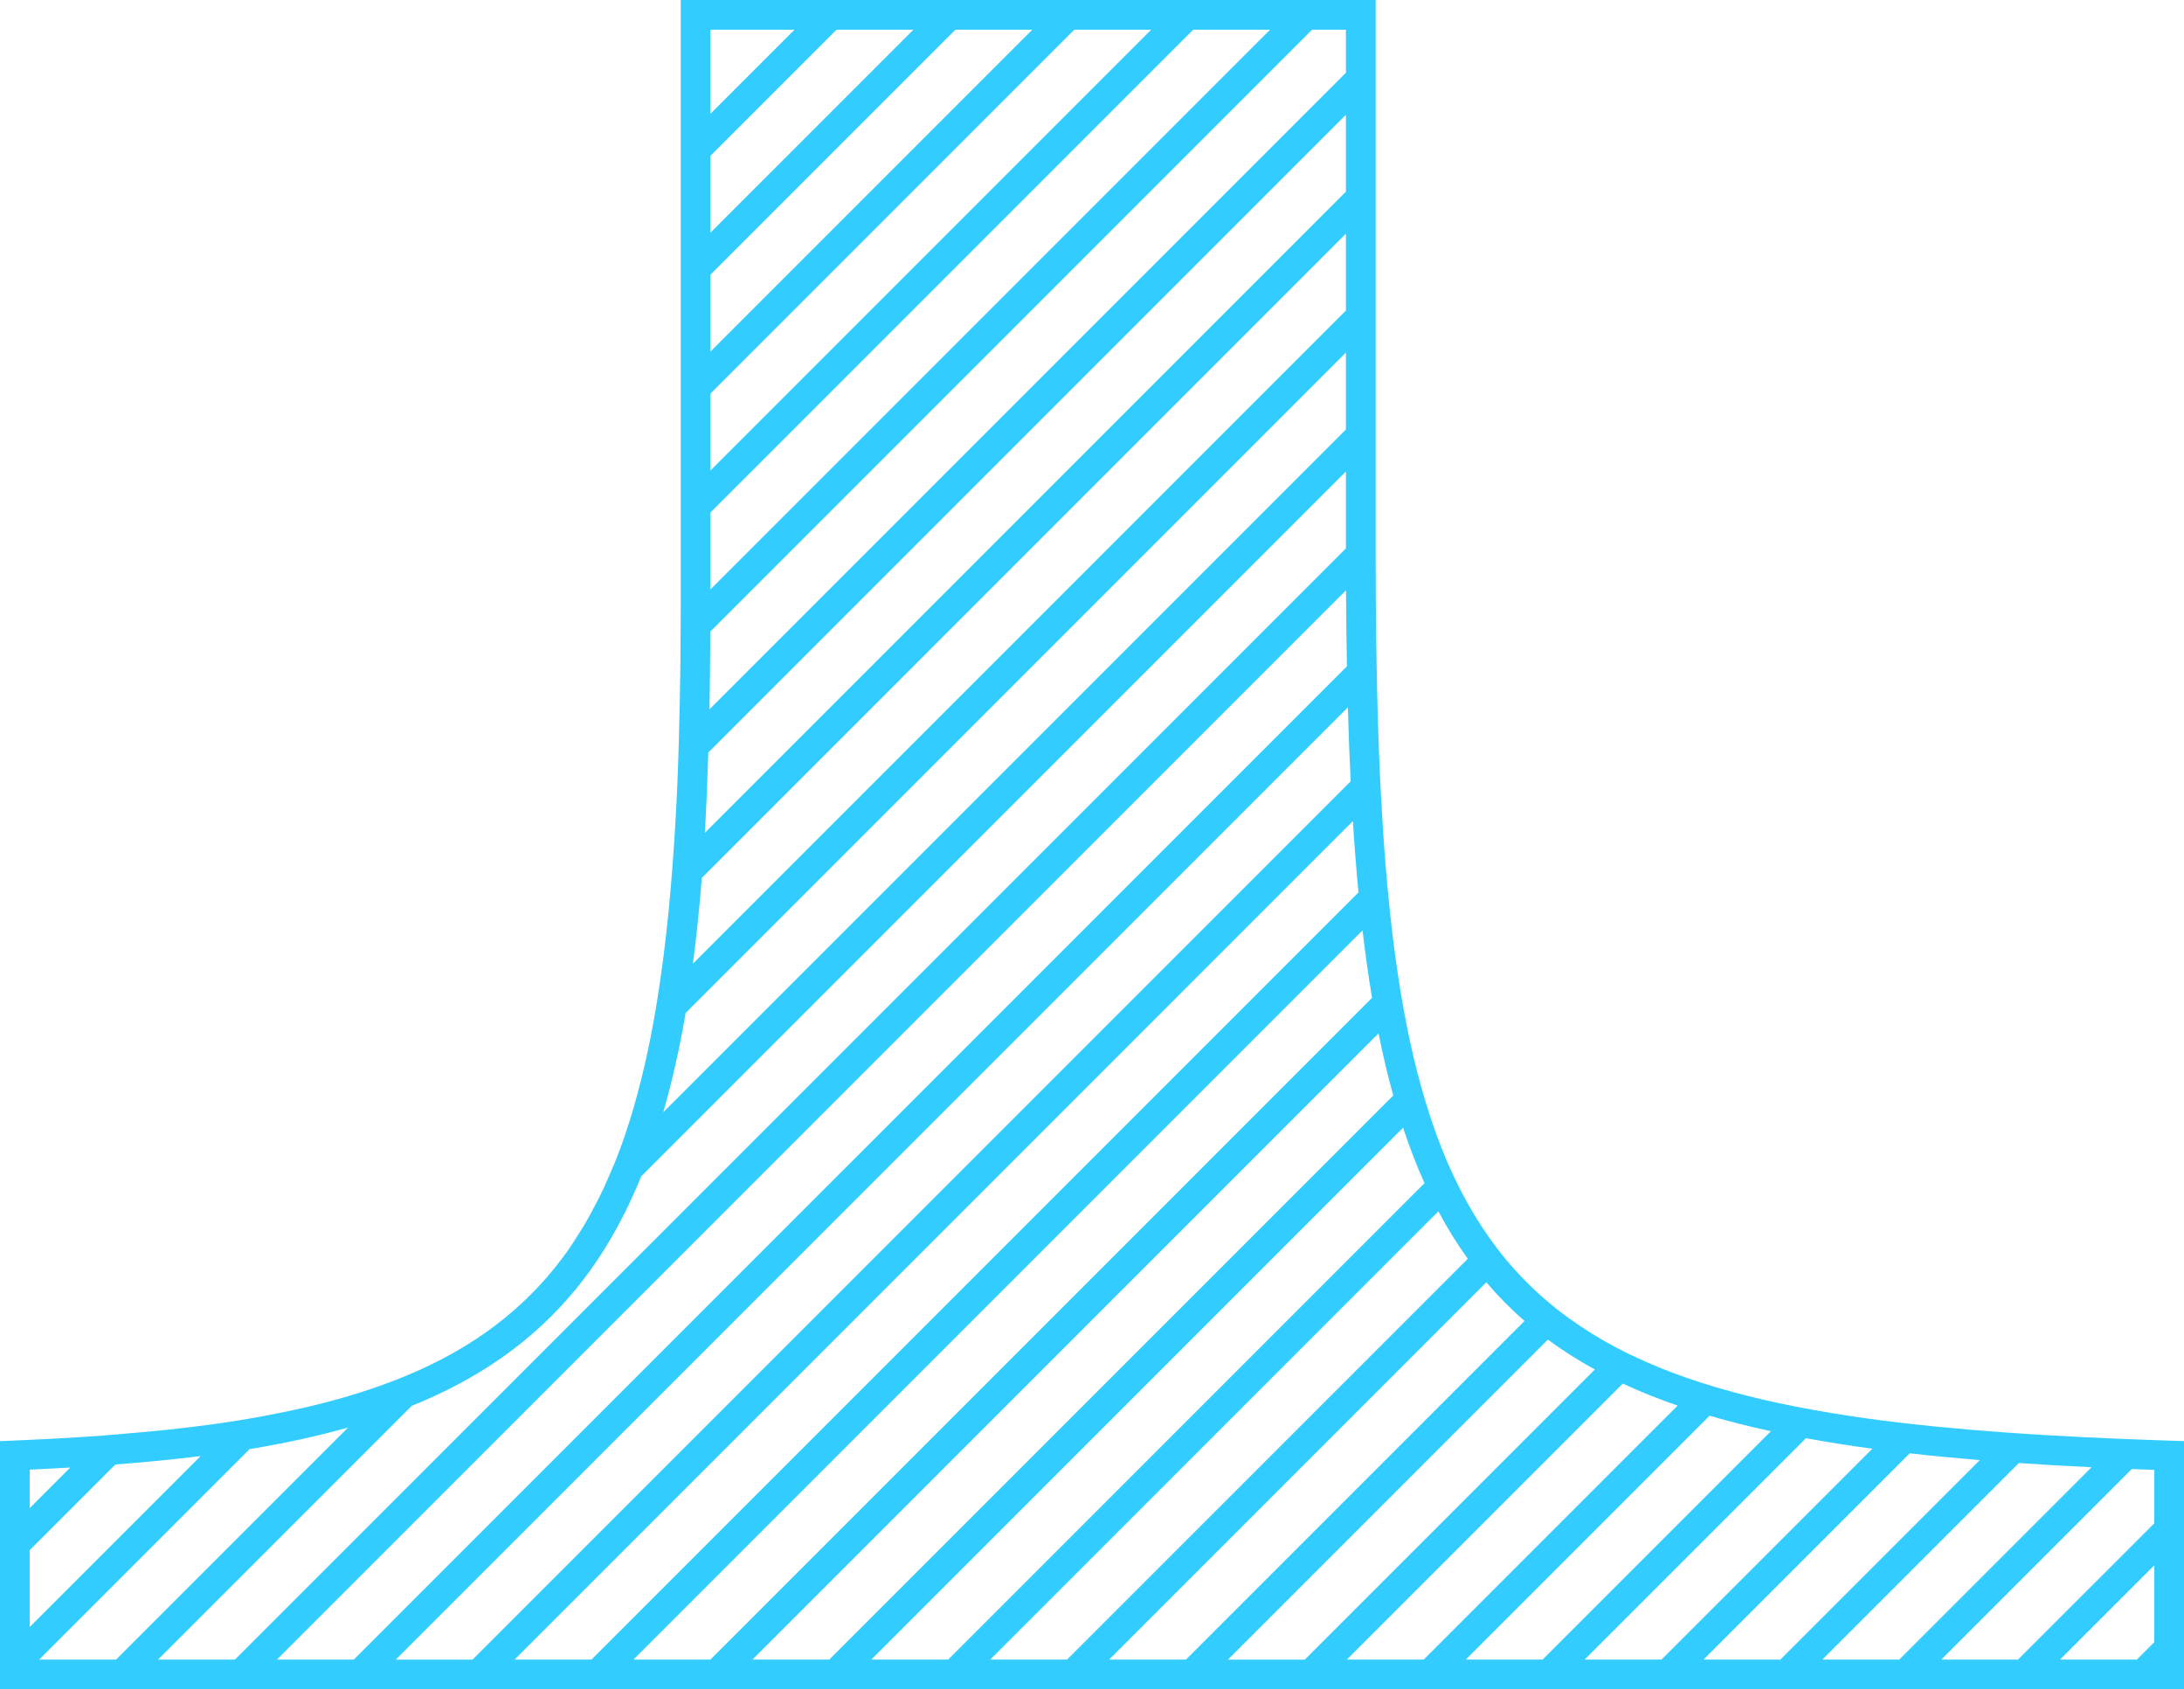 <?xml version="1.0" encoding="utf-8"?>
<!-- Generator: Adobe Illustrator 16.0.3, SVG Export Plug-In . SVG Version: 6.00 Build 0)  -->
<!DOCTYPE svg PUBLIC "-//W3C//DTD SVG 1.1//EN" "http://www.w3.org/Graphics/SVG/1.1/DTD/svg11.dtd">
<svg version="1.1" id="Layer_1" xmlns="http://www.w3.org/2000/svg" xmlns:xlink="http://www.w3.org/1999/xlink" x="0px" y="0px"
	 width="146.985px" height="113.671px" viewBox="0 0 146.985 113.671" enable-background="new 0 0 146.985 113.671"
	 xml:space="preserve">
<path fill="#33CCFF" d="M145.341,96.915c-0.874-0.03-1.737-0.062-2.583-0.097c-1.729-0.071-3.395-0.154-5.009-0.25l0,0
	c-0.902-0.053-1.79-0.109-2.657-0.172l0,0c-1.657-0.117-3.249-0.252-4.782-0.404c-0.863-0.087-1.712-0.178-2.538-0.275l0,0
	c-1.58-0.188-3.088-0.4-4.533-0.64l0,0c-0.82-0.135-1.617-0.279-2.396-0.433l0,0c-1.474-0.289-2.872-0.612-4.2-0.973l0,0
	c-0.748-0.201-1.476-0.414-2.178-0.641c-1.33-0.428-2.58-0.902-3.759-1.424l0,0c-0.659-0.291-1.296-0.597-1.909-0.92l0,0
	c-1.141-0.601-2.203-1.258-3.195-1.977l0,0c-0.549-0.396-1.075-0.813-1.58-1.248l0,0c-0.927-0.799-1.785-1.661-2.574-2.598l0,0
	c-0.431-0.511-0.84-1.044-1.23-1.598l0,0c-0.708-1.002-1.355-2.075-1.945-3.229l0,0c-0.314-0.615-0.613-1.254-0.897-1.915
	c-0.51-1.192-0.969-2.46-1.382-3.807l0,0c-0.22-0.714-0.426-1.448-0.62-2.208l0,0c-0.344-1.344-0.649-2.76-0.919-4.254l0,0
	c-0.141-0.778-0.271-1.584-0.393-2.405c-0.219-1.476-0.41-3.021-0.574-4.64c-0.083-0.814-0.16-1.646-0.23-2.5
	c-0.129-1.58-0.236-3.229-0.325-4.941l0,0c-0.046-0.885-0.088-1.783-0.124-2.704l0,0c-0.064-1.635-0.112-3.331-0.147-5.084
	c-0.019-0.891-0.032-1.795-0.044-2.717l0,0c-0.021-1.662-0.032-3.373-0.033-5.14l0,0c0-0.138-0.001-0.271-0.001-0.409v-2.418v-5.173
	v-2.828v-5.173v-2.828v-5.173v-2.828V5.722V2.894V0h-2.279h-2.828h-5.173h-2.828H74.3h-2.828h-5.173h-2.828h-5.173H55.47h-9.655
	v9.655v2.828v5.173v2.828v5.173v2.828v5.173v2.828v4.17c0,0.345-0.005,0.668-0.006,1.009l0,0c-0.002,0.96-0.006,1.916-0.016,2.844
	l0,0c-0.02,1.87-0.059,3.662-0.109,5.403c-0.028,0.948-0.057,1.893-0.096,2.803l0,0c-0.081,1.924-0.193,3.745-0.324,5.508
	c-0.077,1.036-0.165,2.043-0.261,3.025c-0.207,2.116-0.46,4.111-0.763,5.988l0,0c-0.193,1.2-0.404,2.361-0.641,3.469l0,0
	c-0.575,2.696-1.279,5.129-2.137,7.313c-0.133,0.336-0.276,0.656-0.416,0.982c-0.122,0.284-0.244,0.57-0.371,0.846
	c-0.146,0.316-0.3,0.623-0.453,0.928c-0.139,0.273-0.28,0.543-0.426,0.807c-0.154,0.285-0.311,0.568-0.474,0.844
	c-0.169,0.283-0.345,0.556-0.521,0.828c-0.153,0.237-0.301,0.481-0.46,0.711l0.004-0.004c-1.599,2.303-3.518,4.208-5.792,5.792
	c-1.314,0.915-2.753,1.72-4.32,2.43c-0.001,0-0.001,0-0.002,0.001c-0.516,0.232-1.047,0.455-1.591,0.669
	c-2.191,0.857-4.619,1.555-7.306,2.116c-0.512,0.107-1.032,0.209-1.56,0.309c-0.574,0.105-1.152,0.209-1.748,0.303
	c-0.053,0.009-0.104,0.02-0.156,0.027l0,0c-2.445,0.384-5.096,0.676-7.934,0.904c-0.355,0.027-0.697,0.062-1.06,0.088l0,0
	C4.703,96.757,2.413,96.878,0,96.969v1.334v5.173v2.828v5.173v2.194h0.634h5.173h2.828h5.173h2.828h5.173h2.828h5.164h2.828h5.173
	h2.828h5.18h2.828h5.173h2.828h5.173h2.828h5.173h2.828h5.173h2.828h5.173h2.828h5.173h2.828h5.173h2.828h5.173h2.828h5.173h2.828
	h5.173h2.828h5.164h2.828h5.173h2.828h2.345v-2.345v-2.828v-5.173v-2.828v-3.528C146.43,96.952,145.885,96.934,145.341,96.915z
	 M47.814,2h5.655l-5.655,5.655V2z M47.814,10.483L56.298,2h5.173L47.814,15.656V10.483z M47.814,18.484L64.299,2h5.173
	L47.814,23.657V18.484z M47.814,26.485L72.3,2h5.173L47.814,31.658V26.485z M47.814,34.486L80.301,2h5.173L47.814,39.659V34.486z
	 M88.302,2h2.279v2.894L47.746,47.729c0.034-1.697,0.052-3.445,0.06-5.232L88.302,2z M90.581,7.722v5.173L47.436,56.039
	c0.103-1.742,0.177-3.551,0.234-5.406L90.581,7.722z M47.232,59.072l43.349-43.35v5.173L46.635,64.842
	C46.874,62.996,47.075,61.079,47.232,59.072z M90.581,23.724v5.173L44.637,74.842c0.6-2.084,1.104-4.302,1.508-6.682L90.581,23.724z
	 M2,98.889c0.927-0.042,1.832-0.091,2.73-0.143L2,101.476V98.889z M2,104.304l5.762-5.762c1.991-0.151,3.903-0.339,5.74-0.567
	L2,109.477V104.304z M2.634,111.671l14.165-14.165c2.351-0.385,4.553-0.867,6.625-1.451L7.807,111.671H2.634z M10.635,111.671
	l17.072-17.072c4.465-1.806,8.158-4.321,11.065-7.877c1.784-2.182,3.22-4.714,4.388-7.577l47.421-47.42v5.173l-74.773,74.773H10.635
	z M18.636,111.671L90.587,39.72c0.009,1.757,0.03,3.457,0.062,5.112l-66.84,66.839H18.636z M26.637,111.671l64.076-64.075
	c0.047,1.713,0.108,3.375,0.187,4.977l-59.099,59.099H26.637z M34.629,111.671l56.422-56.423c0.105,1.66,0.229,3.263,0.375,4.799
	l-51.624,51.624H34.629z M42.63,111.671l49.069-49.069c0.186,1.58,0.397,3.094,0.64,4.54L47.81,111.671H42.63z M50.638,111.671
	l42.138-42.138c0.294,1.465,0.623,2.857,0.992,4.182l-37.957,37.956H50.638z M58.639,111.671l35.789-35.789
	c0.436,1.315,0.914,2.559,1.443,3.729l-32.06,32.06H58.639z M66.64,111.671l30.163-30.163c0.605,1.134,1.264,2.198,1.982,3.191
	l-26.973,26.972H66.64z M74.641,111.671l25.39-25.389c0.794,0.931,1.647,1.8,2.57,2.602l-22.787,22.787H74.641z M82.642,111.671
	l21.532-21.532c0.985,0.727,2.036,1.396,3.16,2.012l-19.52,19.521H82.642z M90.643,111.671l18.572-18.573
	c1.161,0.54,2.389,1.033,3.691,1.482l-17.091,17.091H90.643z M98.644,111.671l16.411-16.411c1.308,0.384,2.684,0.73,4.129,1.043
	l-15.367,15.368H98.644z M106.645,111.671l14.897-14.897c1.425,0.262,2.911,0.497,4.466,0.707l-14.19,14.19H106.645z
	 M114.646,111.671l13.881-13.881c1.513,0.171,3.083,0.323,4.714,0.458l-13.422,13.423H114.646z M122.646,111.671l13.227-13.227
	c1.577,0.108,3.202,0.203,4.889,0.284l-12.942,12.942H122.646z M144.985,110.498l-1.173,1.173h-5.173l6.346-6.346V110.498z
	 M135.812,111.671h-5.164l12.824-12.824c0.502,0.02,1.003,0.04,1.514,0.058v3.593L135.812,111.671z"/>
</svg>

